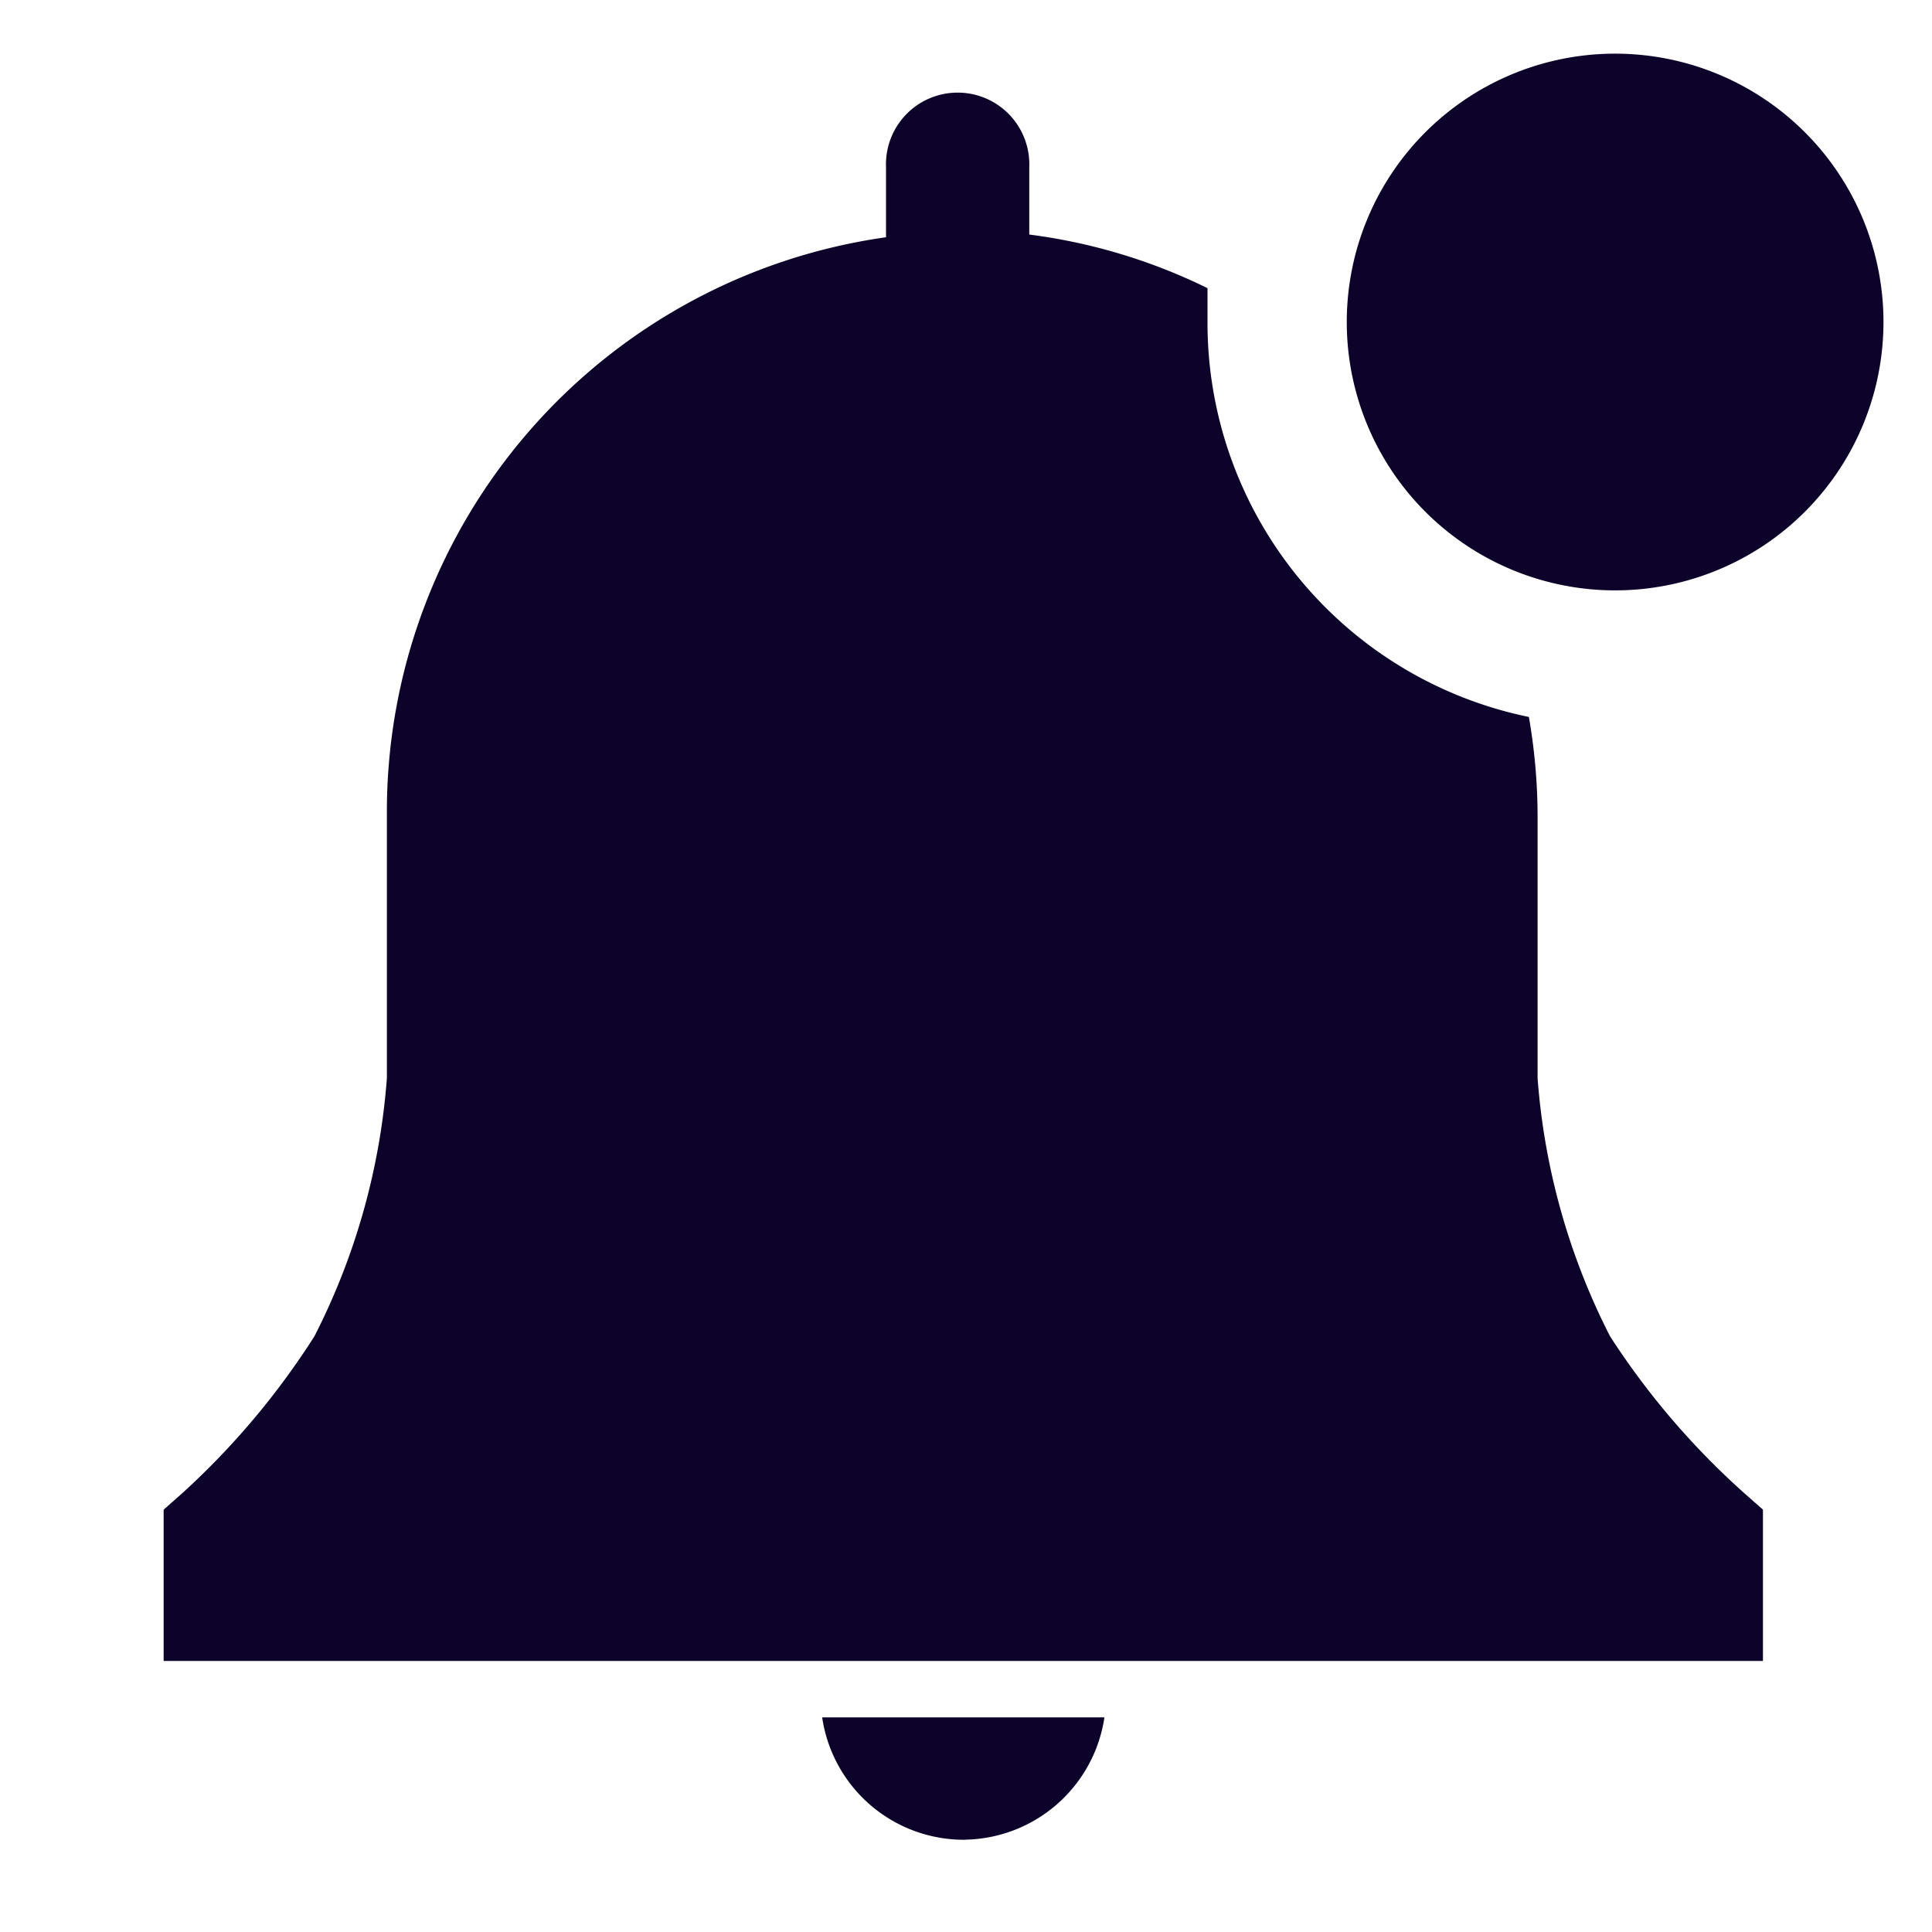 <svg xmlns="http://www.w3.org/2000/svg" width="20" height="20" fill="none" viewBox="0 0 20 20"><path fill="#0D0229" d="M10 19.044a1.484 1.484 0 001.433-1.266H8.511A1.483 1.483 0 0010 19.045zM18.25 15.628l-.189-.167a7.983 7.983 0 01-1.394-1.628 7.014 7.014 0 01-.75-2.672V8.417a6.072 6.072 0 00-.09-.995A4.166 4.166 0 0112.5 3.333v-.35a5.872 5.872 0 00-1.845-.555v-.7a.742.742 0 10-1.483 0v.728a6.006 6.006 0 00-5.167 5.96v2.745a7.016 7.016 0 01-.75 2.672 8.002 8.002 0 01-1.372 1.628l-.189.167v1.566H18.25v-1.566zM16.667 6.111a2.778 2.778 0 100-5.555 2.778 2.778 0 000 5.555z"/></svg>